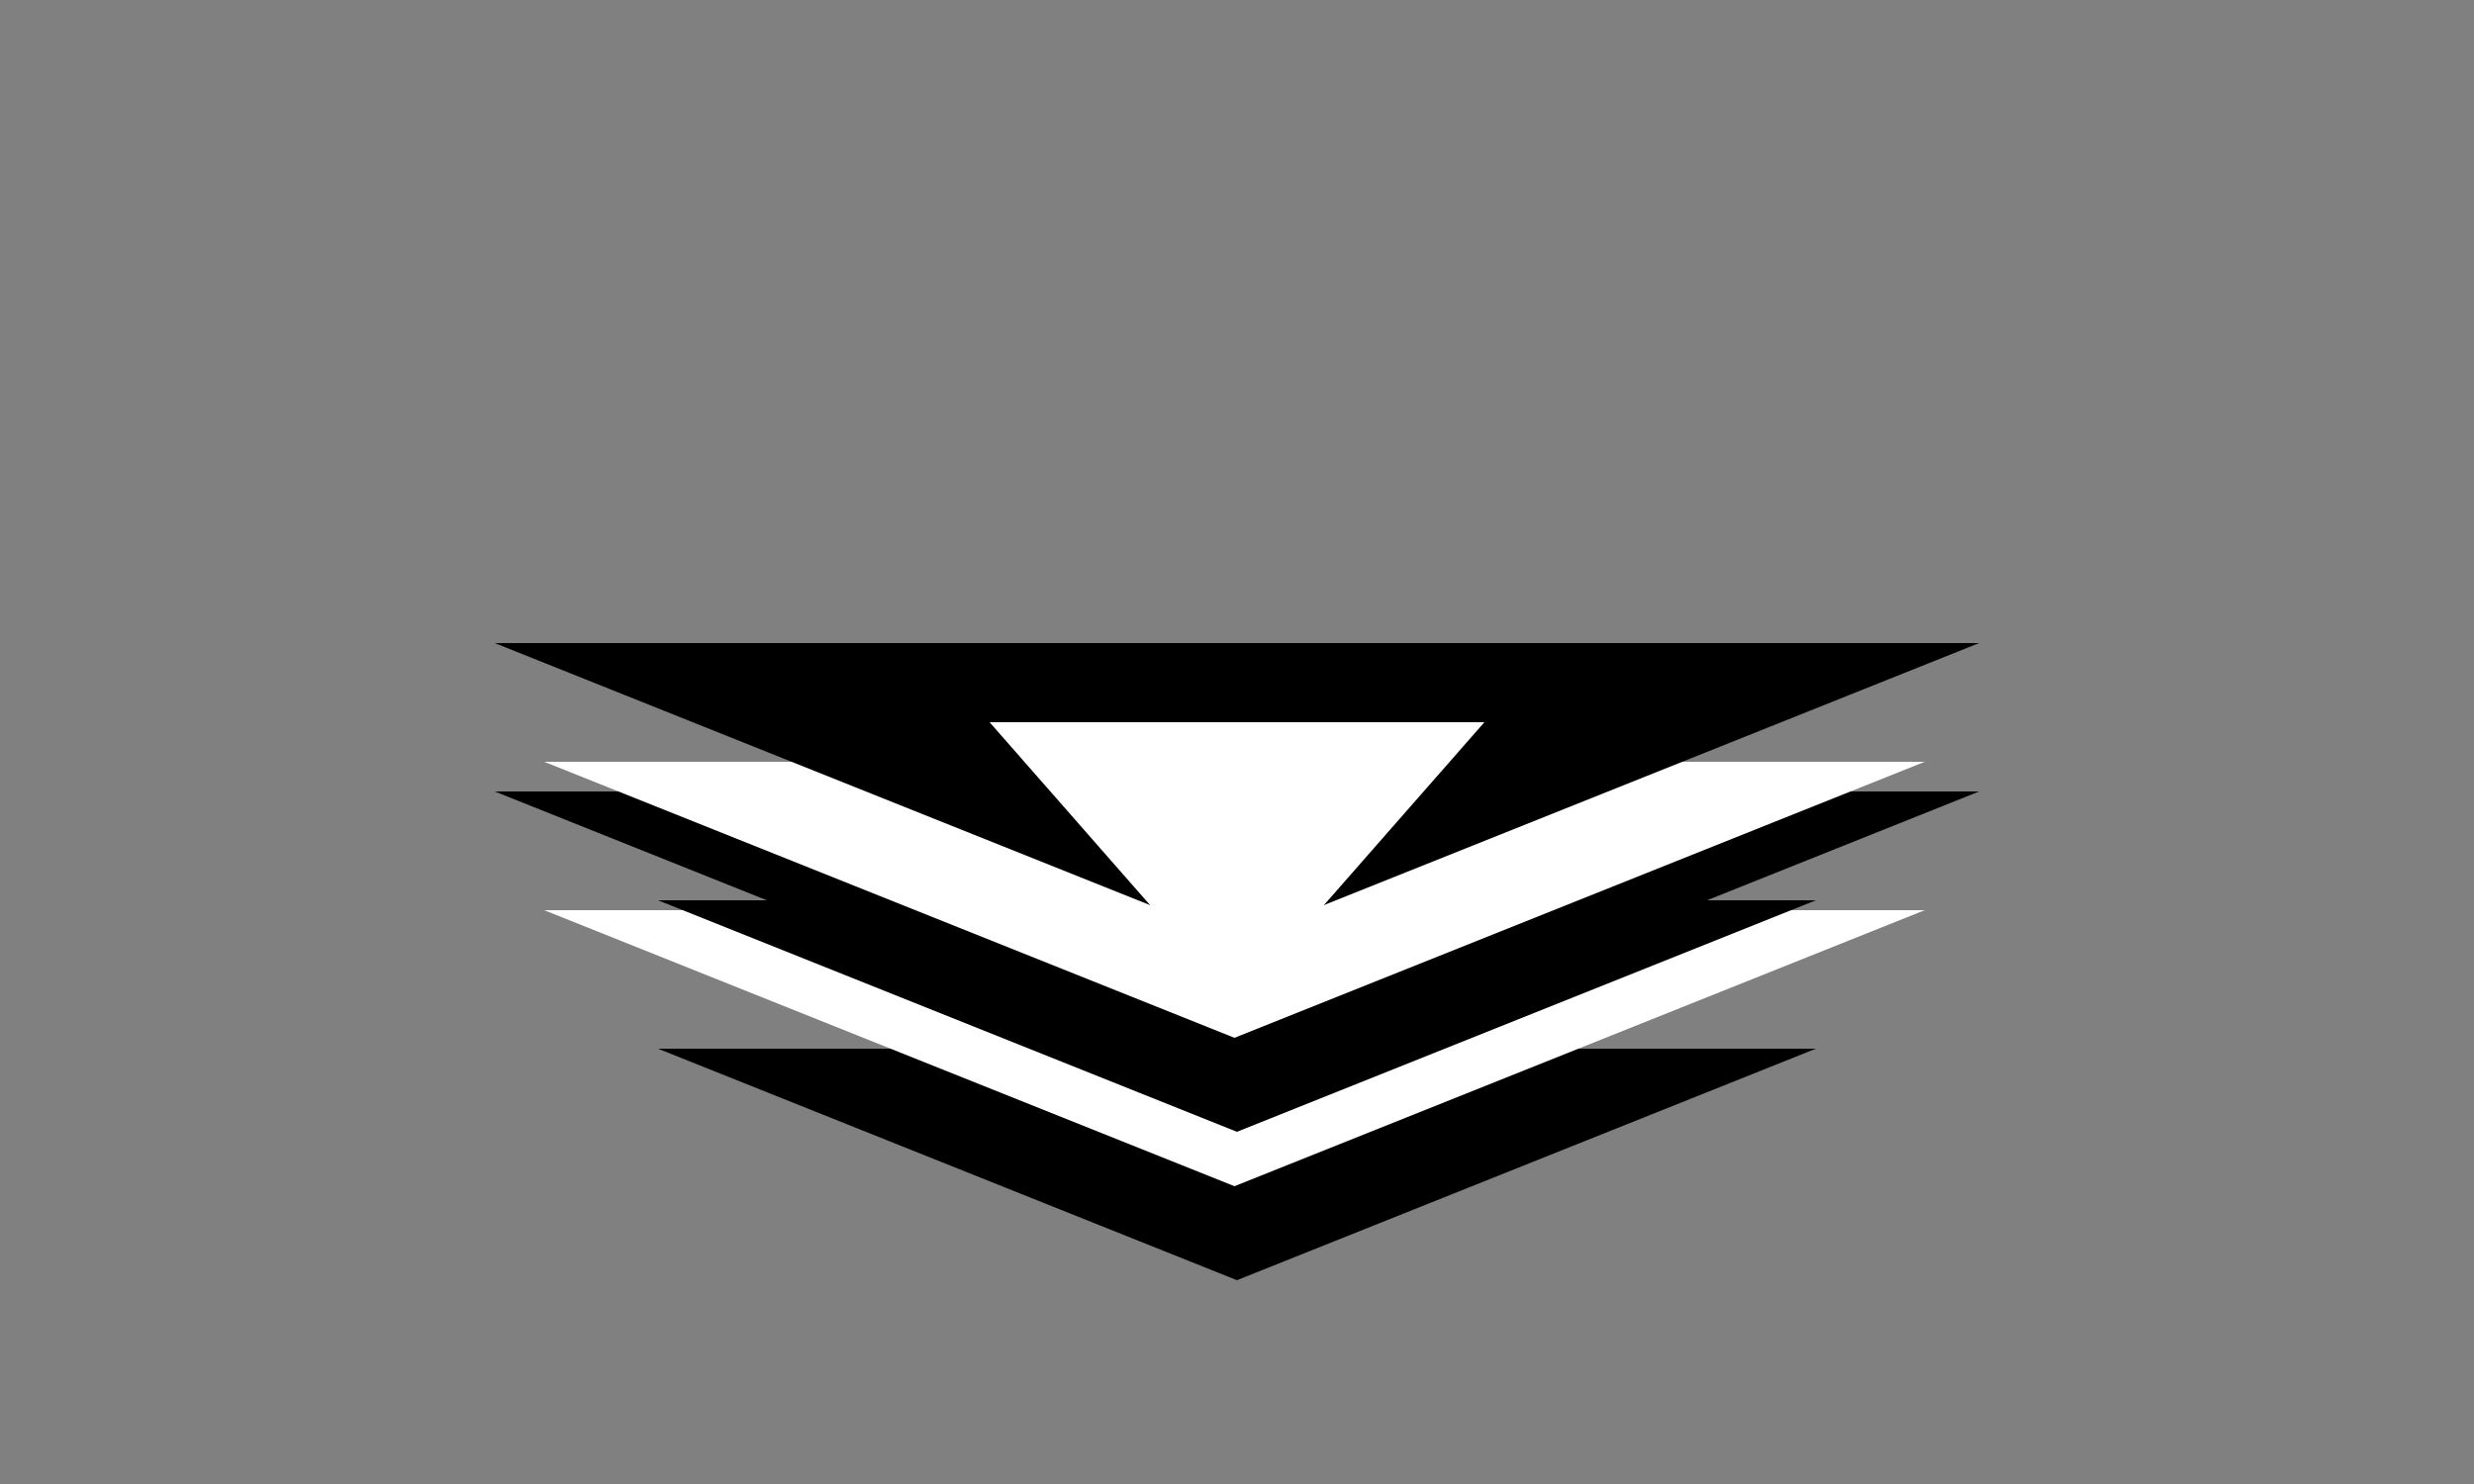 <?xml version="1.0" encoding="utf-8"?>
<!-- Generator: Adobe Illustrator 23.0.2, SVG Export Plug-In . SVG Version: 6.00 Build 0)  -->
<svg version="1.1" id="Lager_1" xmlns="http://www.w3.org/2000/svg" xmlns:xlink="http://www.w3.org/1999/xlink" x="0px" y="0px"
	 viewBox="0 0 500 300" style="enable-background:new 0 0 500 300;" xml:space="preserve">
<rect x="0" y="0" width="500" height="300" fill="#808080" stroke="none"/>
<style type="text/css">
	.st0{fill:#FFFFFF;}
</style>
<polygon points="133,212 250,258.8 367,212 "/>
<polygon class="st0" points="110,184 249.5,239.8 389,184 "/>
<polygon points="100,160 250,220 400,160 "/>
<polygon class="st0" points="200,176 250,233 300,176 "/>
<polygon points="133,182 250,228.8 367,182 "/>
<polygon class="st0" points="110,154 249.5,209.8 389,154 "/>
<polygon points="100,130 250,190 400,130 "/>
<polygon class="st0" points="200,146 250,203 300,146 "/>
</svg>
